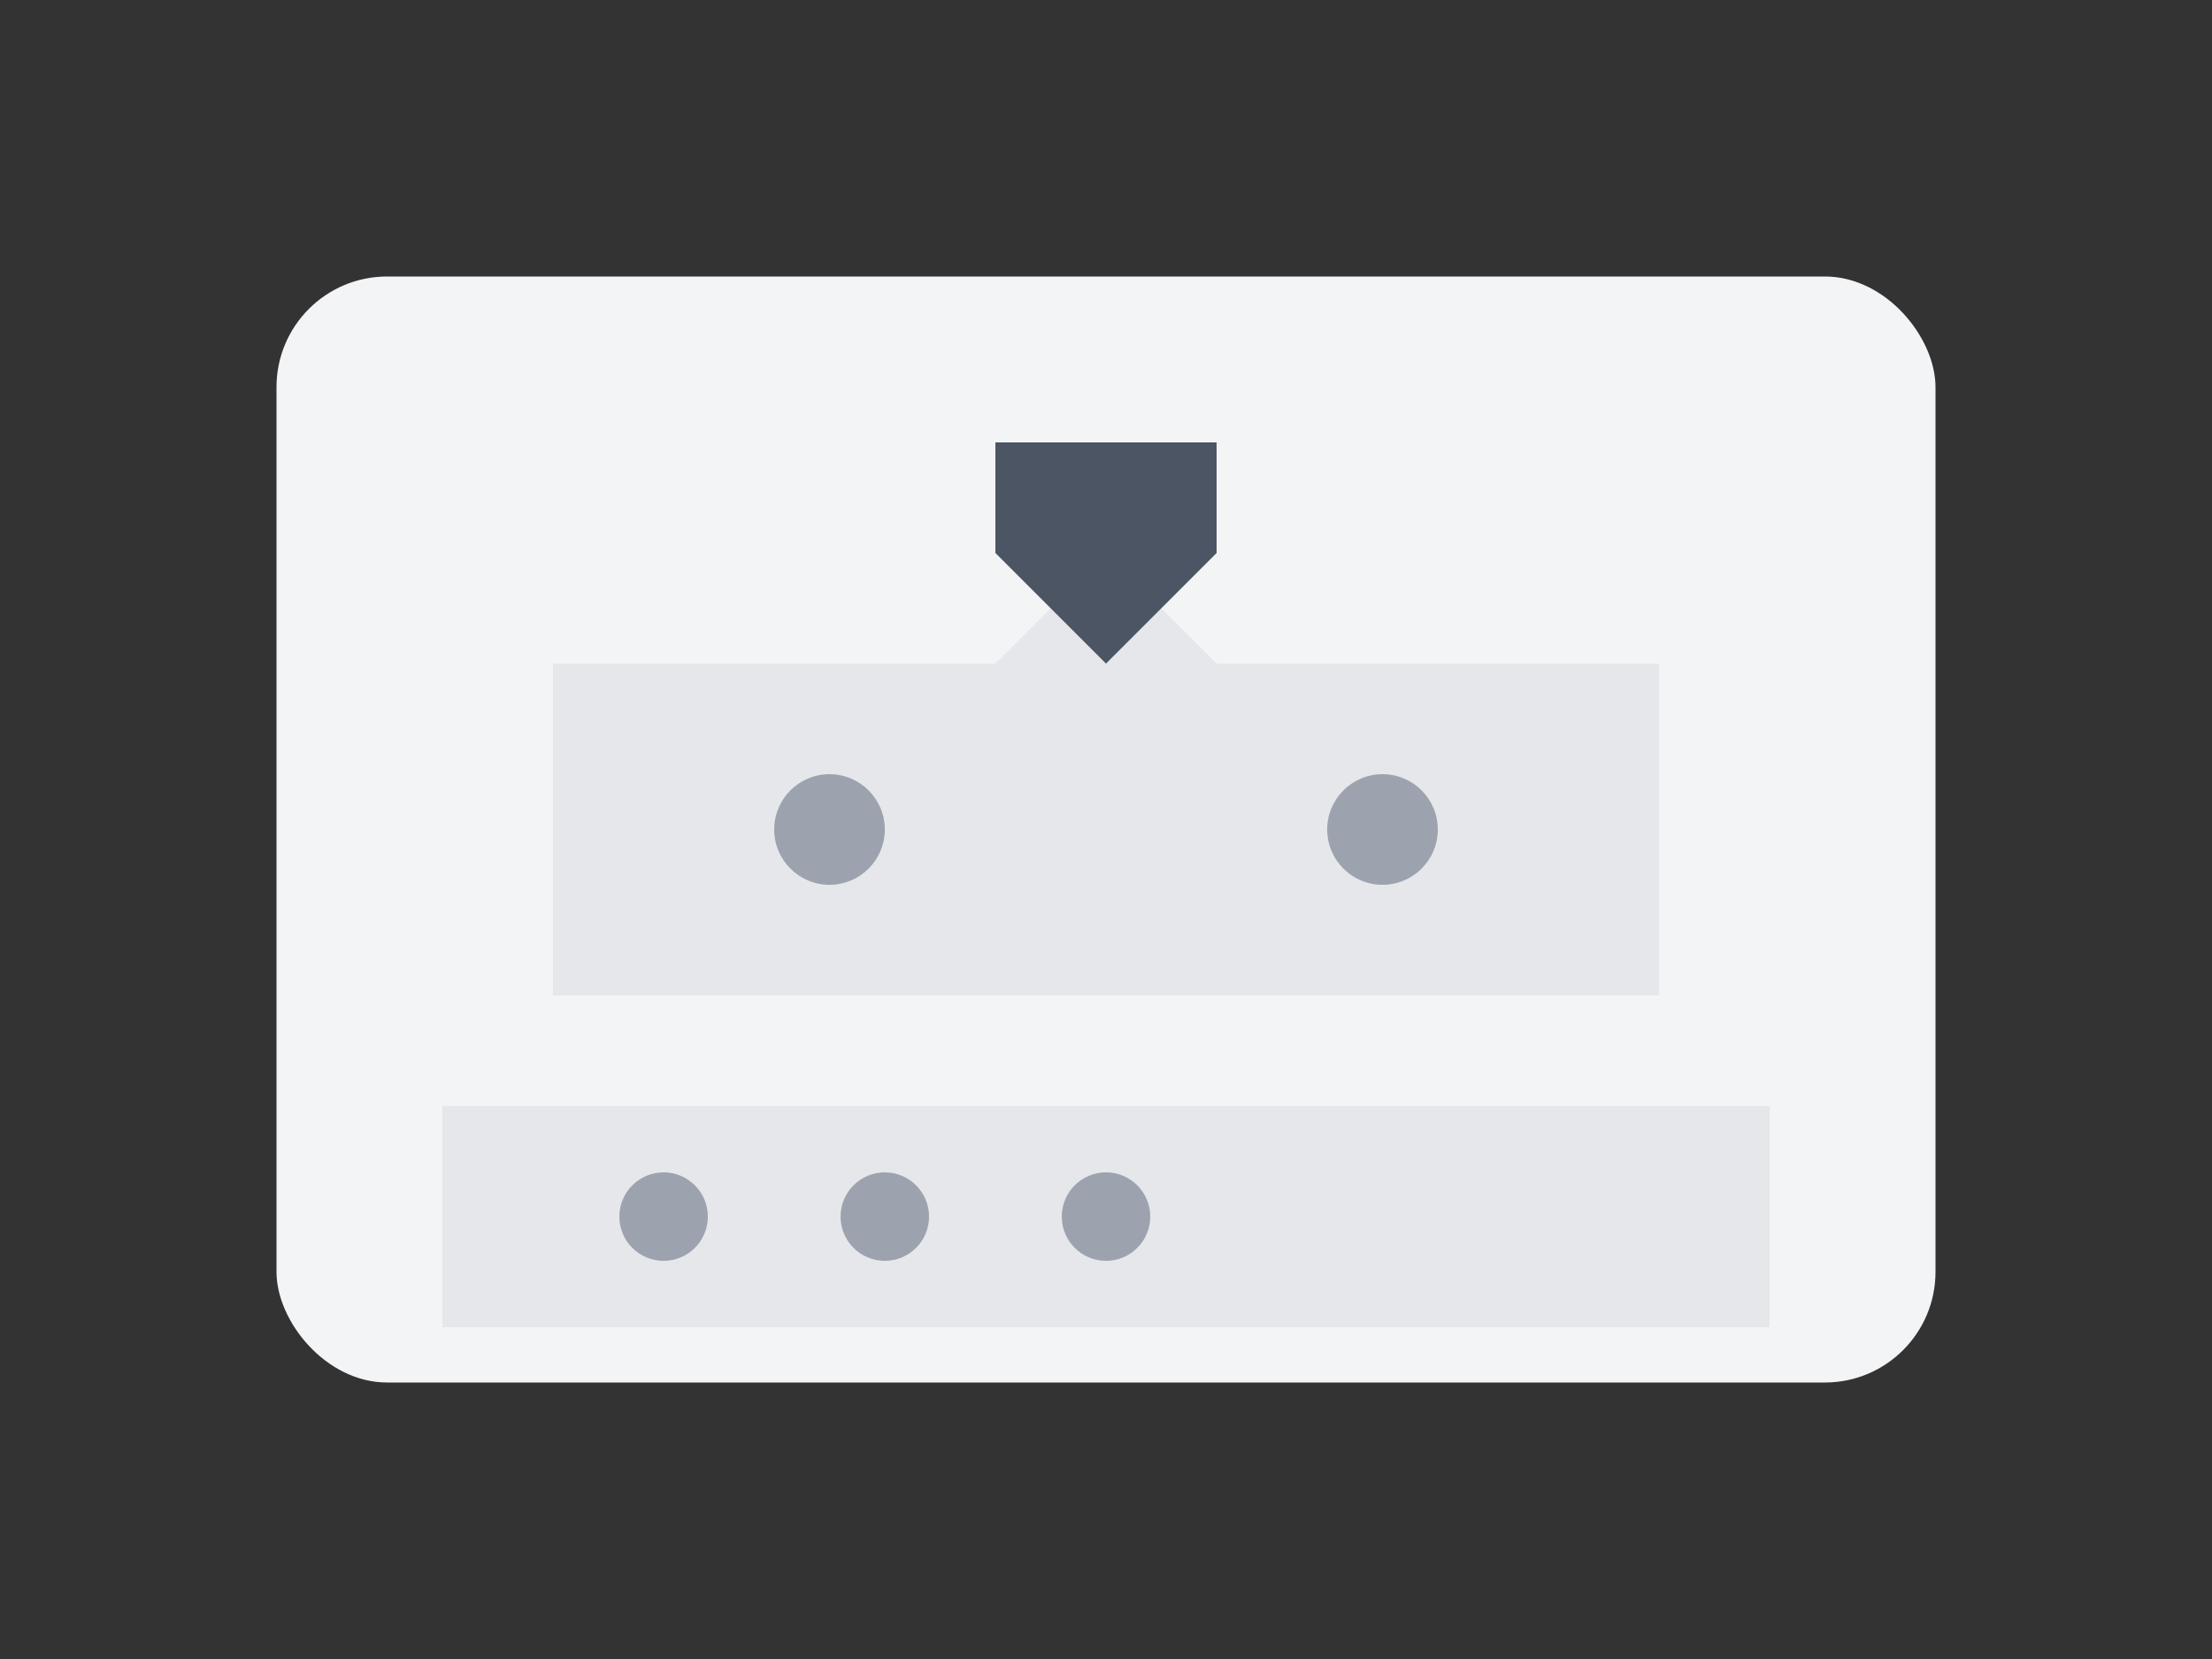 <?xml version="1.0" encoding="UTF-8"?>
<svg width="400" height="300" viewBox="0 0 400 300" fill="none" xmlns="http://www.w3.org/2000/svg">
    <rect x="0" y="0" width="400" height="300" fill="#333333" stroke="none"/>
    <!-- Fond du chat -->
    <rect x="50" y="50" width="300" height="200" rx="20" fill="#F3F4F6"/>
    
    <!-- Bulle de message 1 -->
    <path d="M100 120 L180 120 L200 100 L220 120 L300 120 L300 180 L100 180 Z" fill="#E5E7EB"/>
    <circle cx="150" cy="150" r="10" fill="#9CA3AF"/>
    <circle cx="250" cy="150" r="10" fill="#9CA3AF"/>
    
    <!-- Bulle de message 2 -->
    <path d="M80 200 L320 200 L320 240 L80 240 Z" fill="#E5E7EB"/>
    <circle cx="120" cy="220" r="8" fill="#9CA3AF"/>
    <circle cx="160" cy="220" r="8" fill="#9CA3AF"/>
    <circle cx="200" cy="220" r="8" fill="#9CA3AF"/>
    
    <!-- Icône de message -->
    <path d="M180 80 L220 80 L220 100 L200 120 L180 100 Z" fill="#4B5563"/>
</svg> 